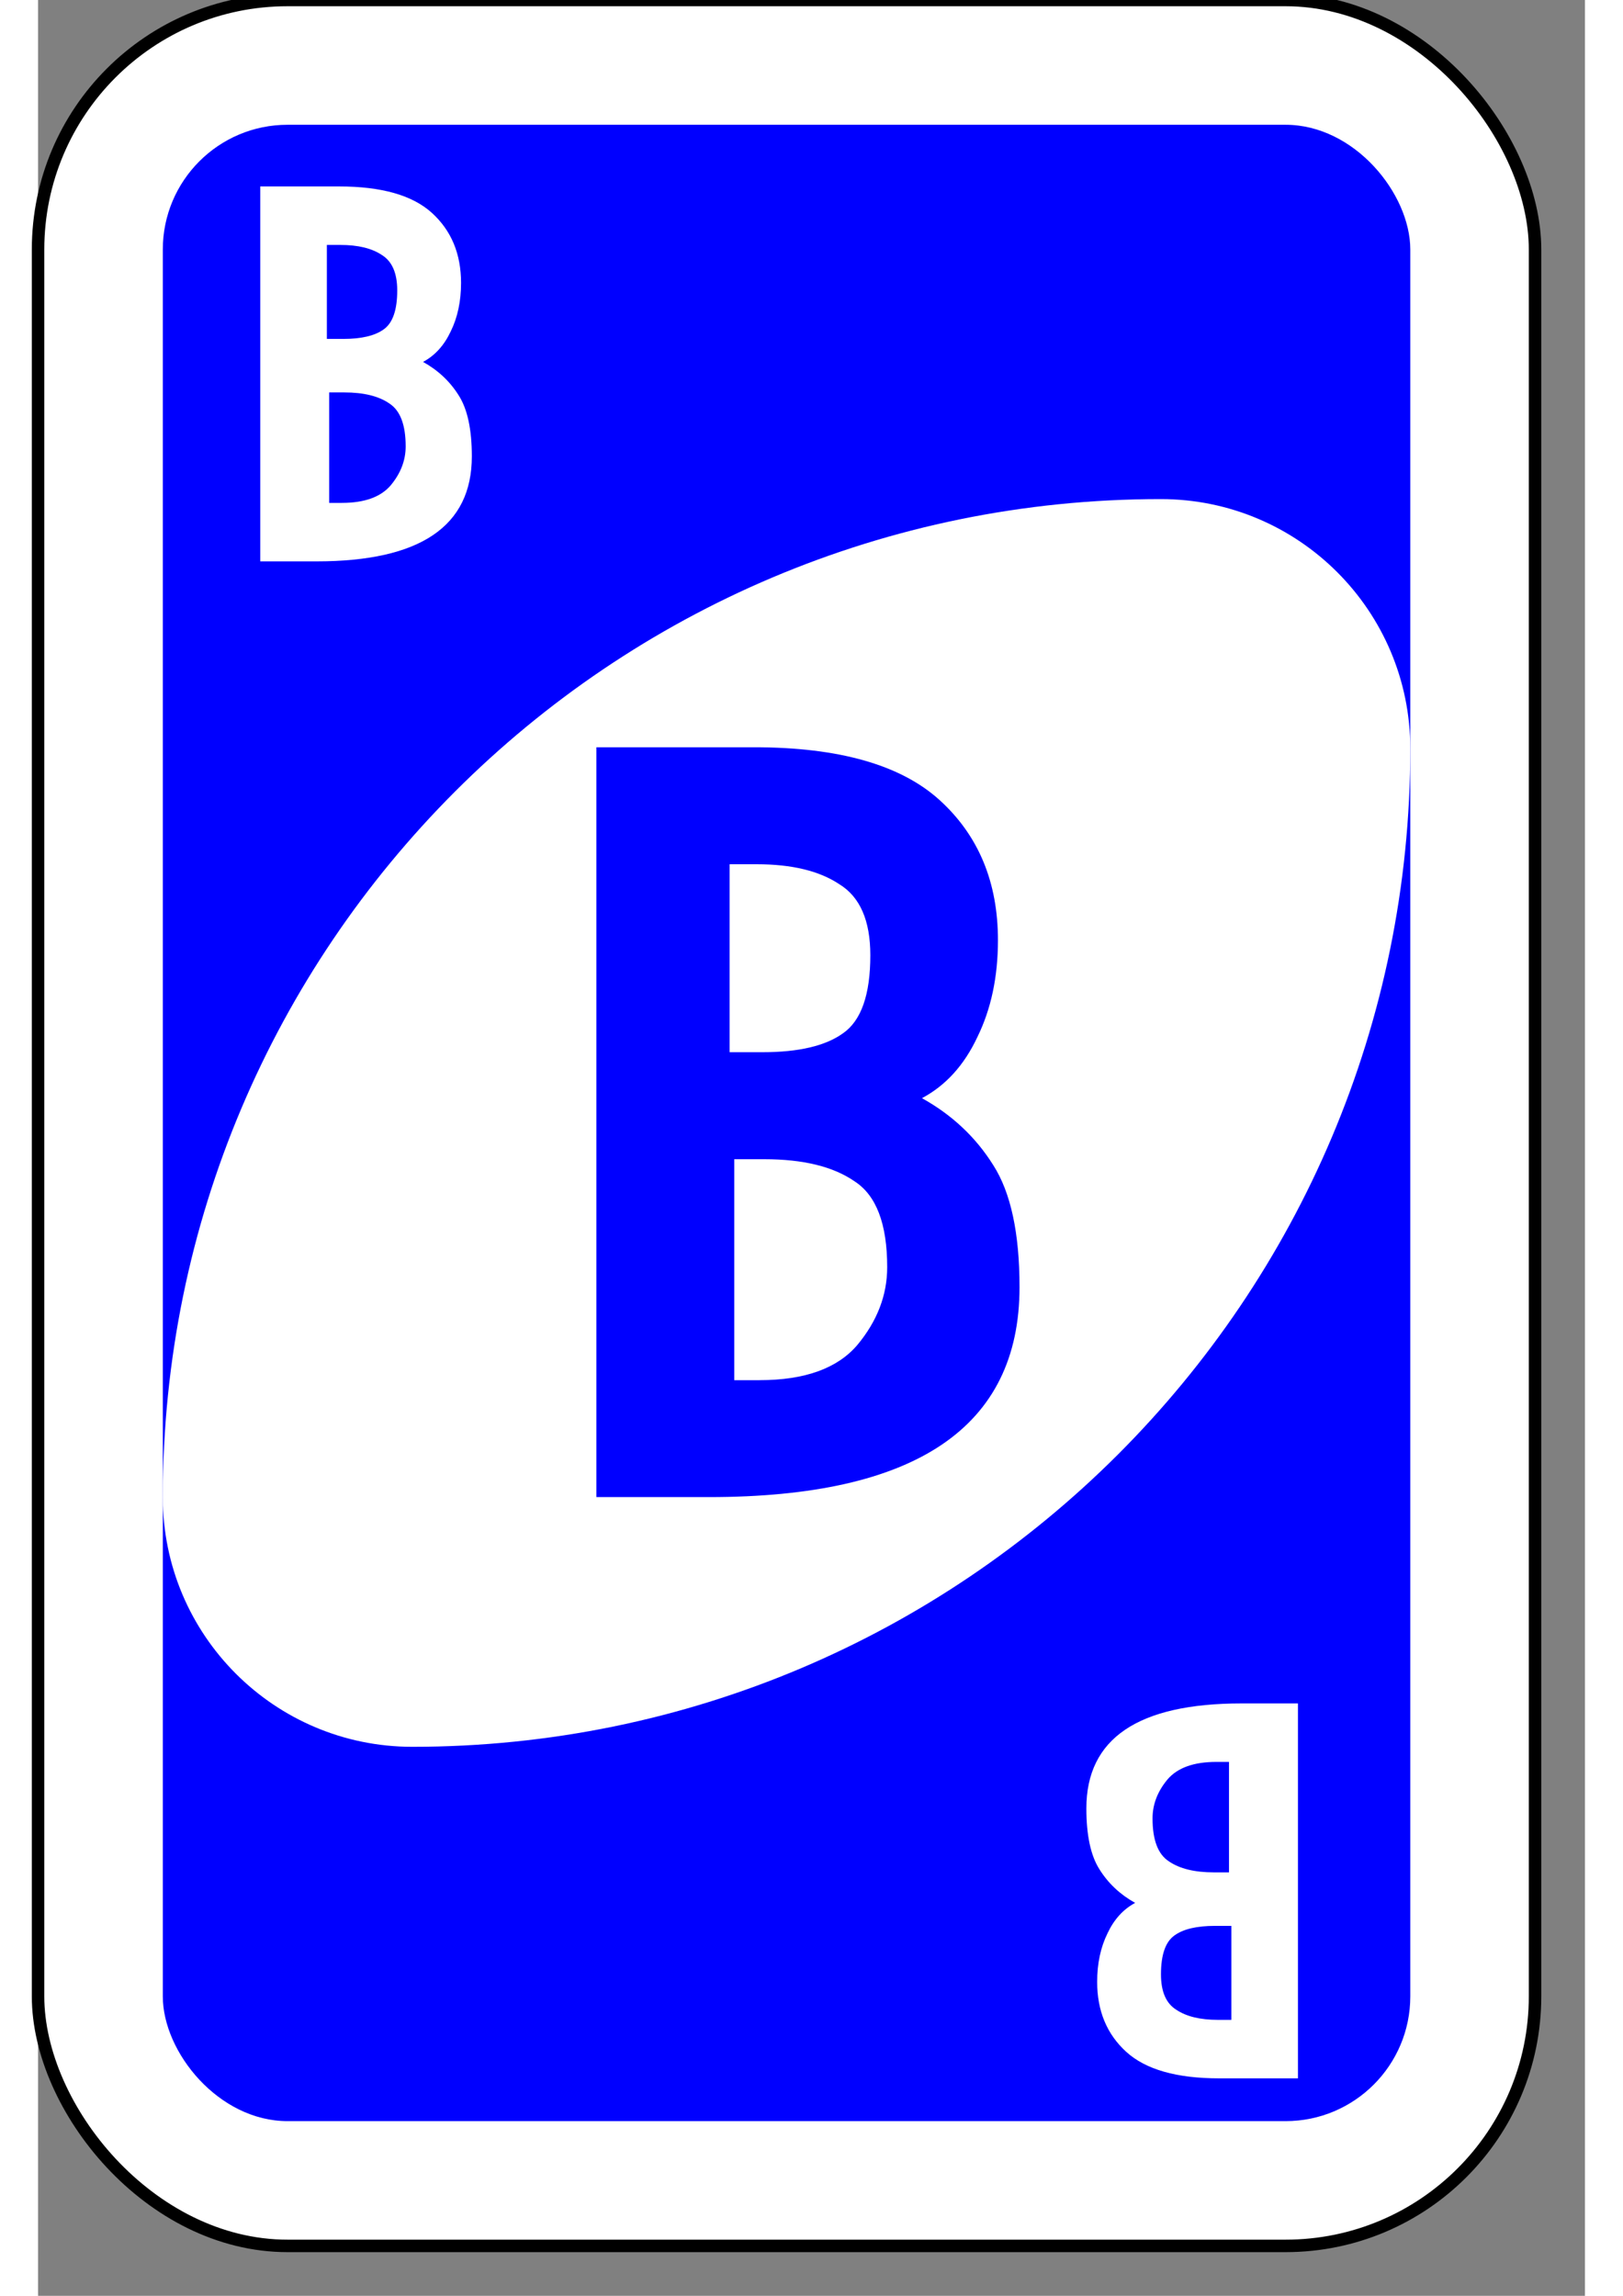 <?xml version="1.0" encoding="UTF-8" standalone="no"?>
<svg
   xmlns:dc="http://purl.org/dc/elements/1.1/"
   xmlns:cc="http://creativecommons.org/ns#"
   xmlns:rdf="http://www.w3.org/1999/02/22-rdf-syntax-ns#"
   xmlns:svg="http://www.w3.org/2000/svg"
   xmlns="http://www.w3.org/2000/svg"
   version="1.1"
   id="svg6613"
   viewBox="0 0 62 92"
   height="297mm"
   width="210mm">
  <rect x="0" y="0" width="62" height="92" fill="#808080" stroke="none"/>
  <defs
     id="defs6615" />
  <g
     id="layer1">

    <g
       id="purple-zero">
<!--       transform="matrix(4,0,0,4,2.8571413,-1321.3722)"> -->
      <rect
         style="fill:#ffffff;fill-opacity:1;fill-rule:evenodd;stroke:#000000;stroke-width:0.5;stroke-miterlimit:4;stroke-dasharray:none"
         id="card-border"
         y="0"
         x="0"
         ry="10"
         rx="10"
         height="90"
         width="60" />

      <rect
         card-fill="rect3757-5-07-1-97"
         style="fill:#0000ff;fill-opacity:1;fill-rule:evenodd;stroke:none"
         id="card-purple-fill"
         y="5"
         x="5"
         ry="5"
         rx="5"
         height="80"
         width="50" />
      
      <path
         style="fill:#ffffff;fill-opacity:1;fill-rule:evenodd;stroke:none"
         id="card-whitecenter"
         d="m 45,20 c -22.091,0 -40,17.909 -40,40 0,5.523 4.477,10 10,10 22.091,0 40,-17.909 40,-40 0,-5.523 -4.477,-10 -10,-10 z" />

      <path
         style="fill:#0000ff;fill-opacity:1;fill-rule:evenodd;stroke:none"
         id="card-center-zero"
         d="m22.377 29.945h6.318q5.114 0 7.446 2.123t2.332 5.609q0 2.204-0.827 3.886-0.79 1.683-2.219 2.444 1.805 1.002 2.858 2.684 1.053 1.643 1.053 4.888 0 8.414-12.448 8.414h-4.513v-30.049zm6.656 12.22q2.181 0 3.234-0.761 1.091-0.761 1.091-3.125 0-2.083-1.241-2.845-1.203-0.801-3.309-0.801h-1.091v7.532h1.316zm-0.113 13.142q2.708 0 3.911-1.402 1.203-1.442 1.203-3.125 0-2.604-1.316-3.446-1.279-0.881-3.61-0.881h-1.203v8.855h1.015z" />

<g id="mat" transform="matrix(0.5,0,0,0.5,-2.283,-7.501)">

      <path
         style="fill:#ffffff;fill-opacity:1;fill-rule:evenodd;stroke:none"
         id="card-topleft-zero"
         d="m22.377 29.945h6.318q5.114 0 7.446 2.123t2.332 5.609q0 2.204-0.827 3.886-0.79 1.683-2.219 2.444 1.805 1.002 2.858 2.684 1.053 1.643 1.053 4.888 0 8.414-12.448 8.414h-4.513v-30.049zm6.656 12.22q2.181 0 3.234-0.761 1.091-0.761 1.091-3.125 0-2.083-1.241-2.845-1.203-0.801-3.309-0.801h-1.091v7.532h1.316zm-0.113 13.142q2.708 0 3.911-1.402 1.203-1.442 1.203-3.125 0-2.604-1.316-3.446-1.279-0.881-3.61-0.881h-1.203v8.855h1.015z" />
         </g>
<g id="mat2" transform="matrix(-0.5,0,0,-0.5,61.686,98.258)">

      <path
         style="fill:#ffffff;fill-opacity:1;fill-rule:evenodd;stroke:none"
         id="card-topleft-zero"
         d="m22.377 29.945h6.318q5.114 0 7.446 2.123t2.332 5.609q0 2.204-0.827 3.886-0.79 1.683-2.219 2.444 1.805 1.002 2.858 2.684 1.053 1.643 1.053 4.888 0 8.414-12.448 8.414h-4.513v-30.049zm6.656 12.22q2.181 0 3.234-0.761 1.091-0.761 1.091-3.125 0-2.083-1.241-2.845-1.203-0.801-3.309-0.801h-1.091v7.532h1.316zm-0.113 13.142q2.708 0 3.911-1.402 1.203-1.442 1.203-3.125 0-2.604-1.316-3.446-1.279-0.881-3.61-0.881h-1.203v8.855h1.015z" />
         </g>
    </g>
  </g>
</svg>

